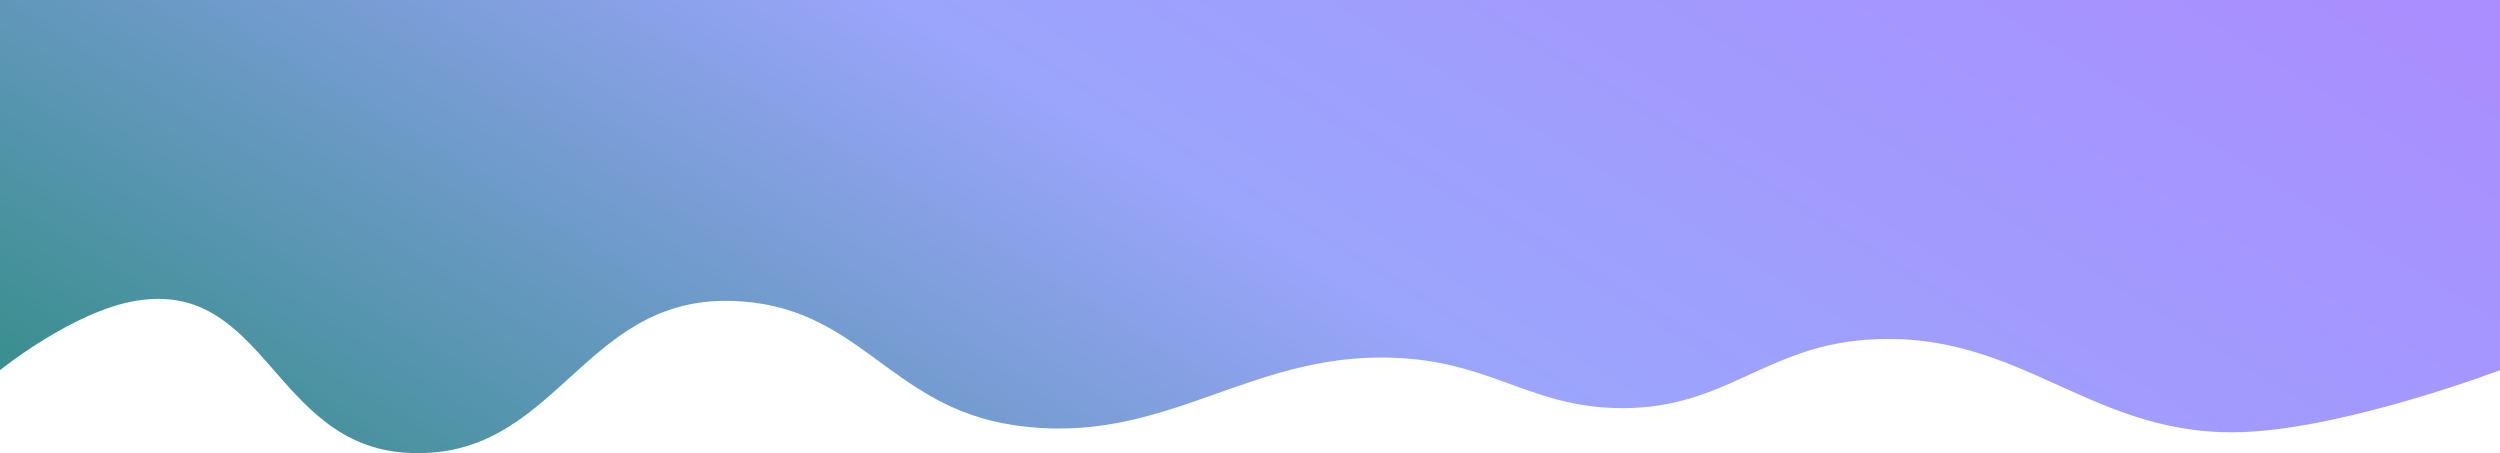 <svg width="1440" height="261" viewBox="0 0 1440 261" fill="none" xmlns="http://www.w3.org/2000/svg">
<path d="M0 213.219C0 213.219 41.749 179.447 78 173.309C152.867 160.63 157.414 256.051 234 260.783C320.379 266.12 334.105 171.288 420.75 173.309C495.204 175.045 511.22 234.223 584.25 244.928C673.826 258.059 721.529 198.74 812.25 206.658C862.284 211.025 884.859 235.279 935.25 235.087C993.667 234.866 1016.63 200.05 1074.75 195.724C1164.68 189.029 1204.32 253.312 1294.5 248.755C1354.28 245.734 1440 213.219 1440 213.219V0H0V213.219Z" fill="url(#paint0_linear_216_3128)" fill-opacity="0.83"/>
<defs>
<linearGradient id="paint0_linear_216_3128" x1="-0" y1="227.775" x2="497.68" y2="-574.801" gradientUnits="userSpaceOnUse">
<stop stop-color="#0E7773"/>
<stop offset="0.495" stop-color="#8793FC"/>
<stop offset="1" stop-color="#9976FF"/>
</linearGradient>
</defs>
</svg>
